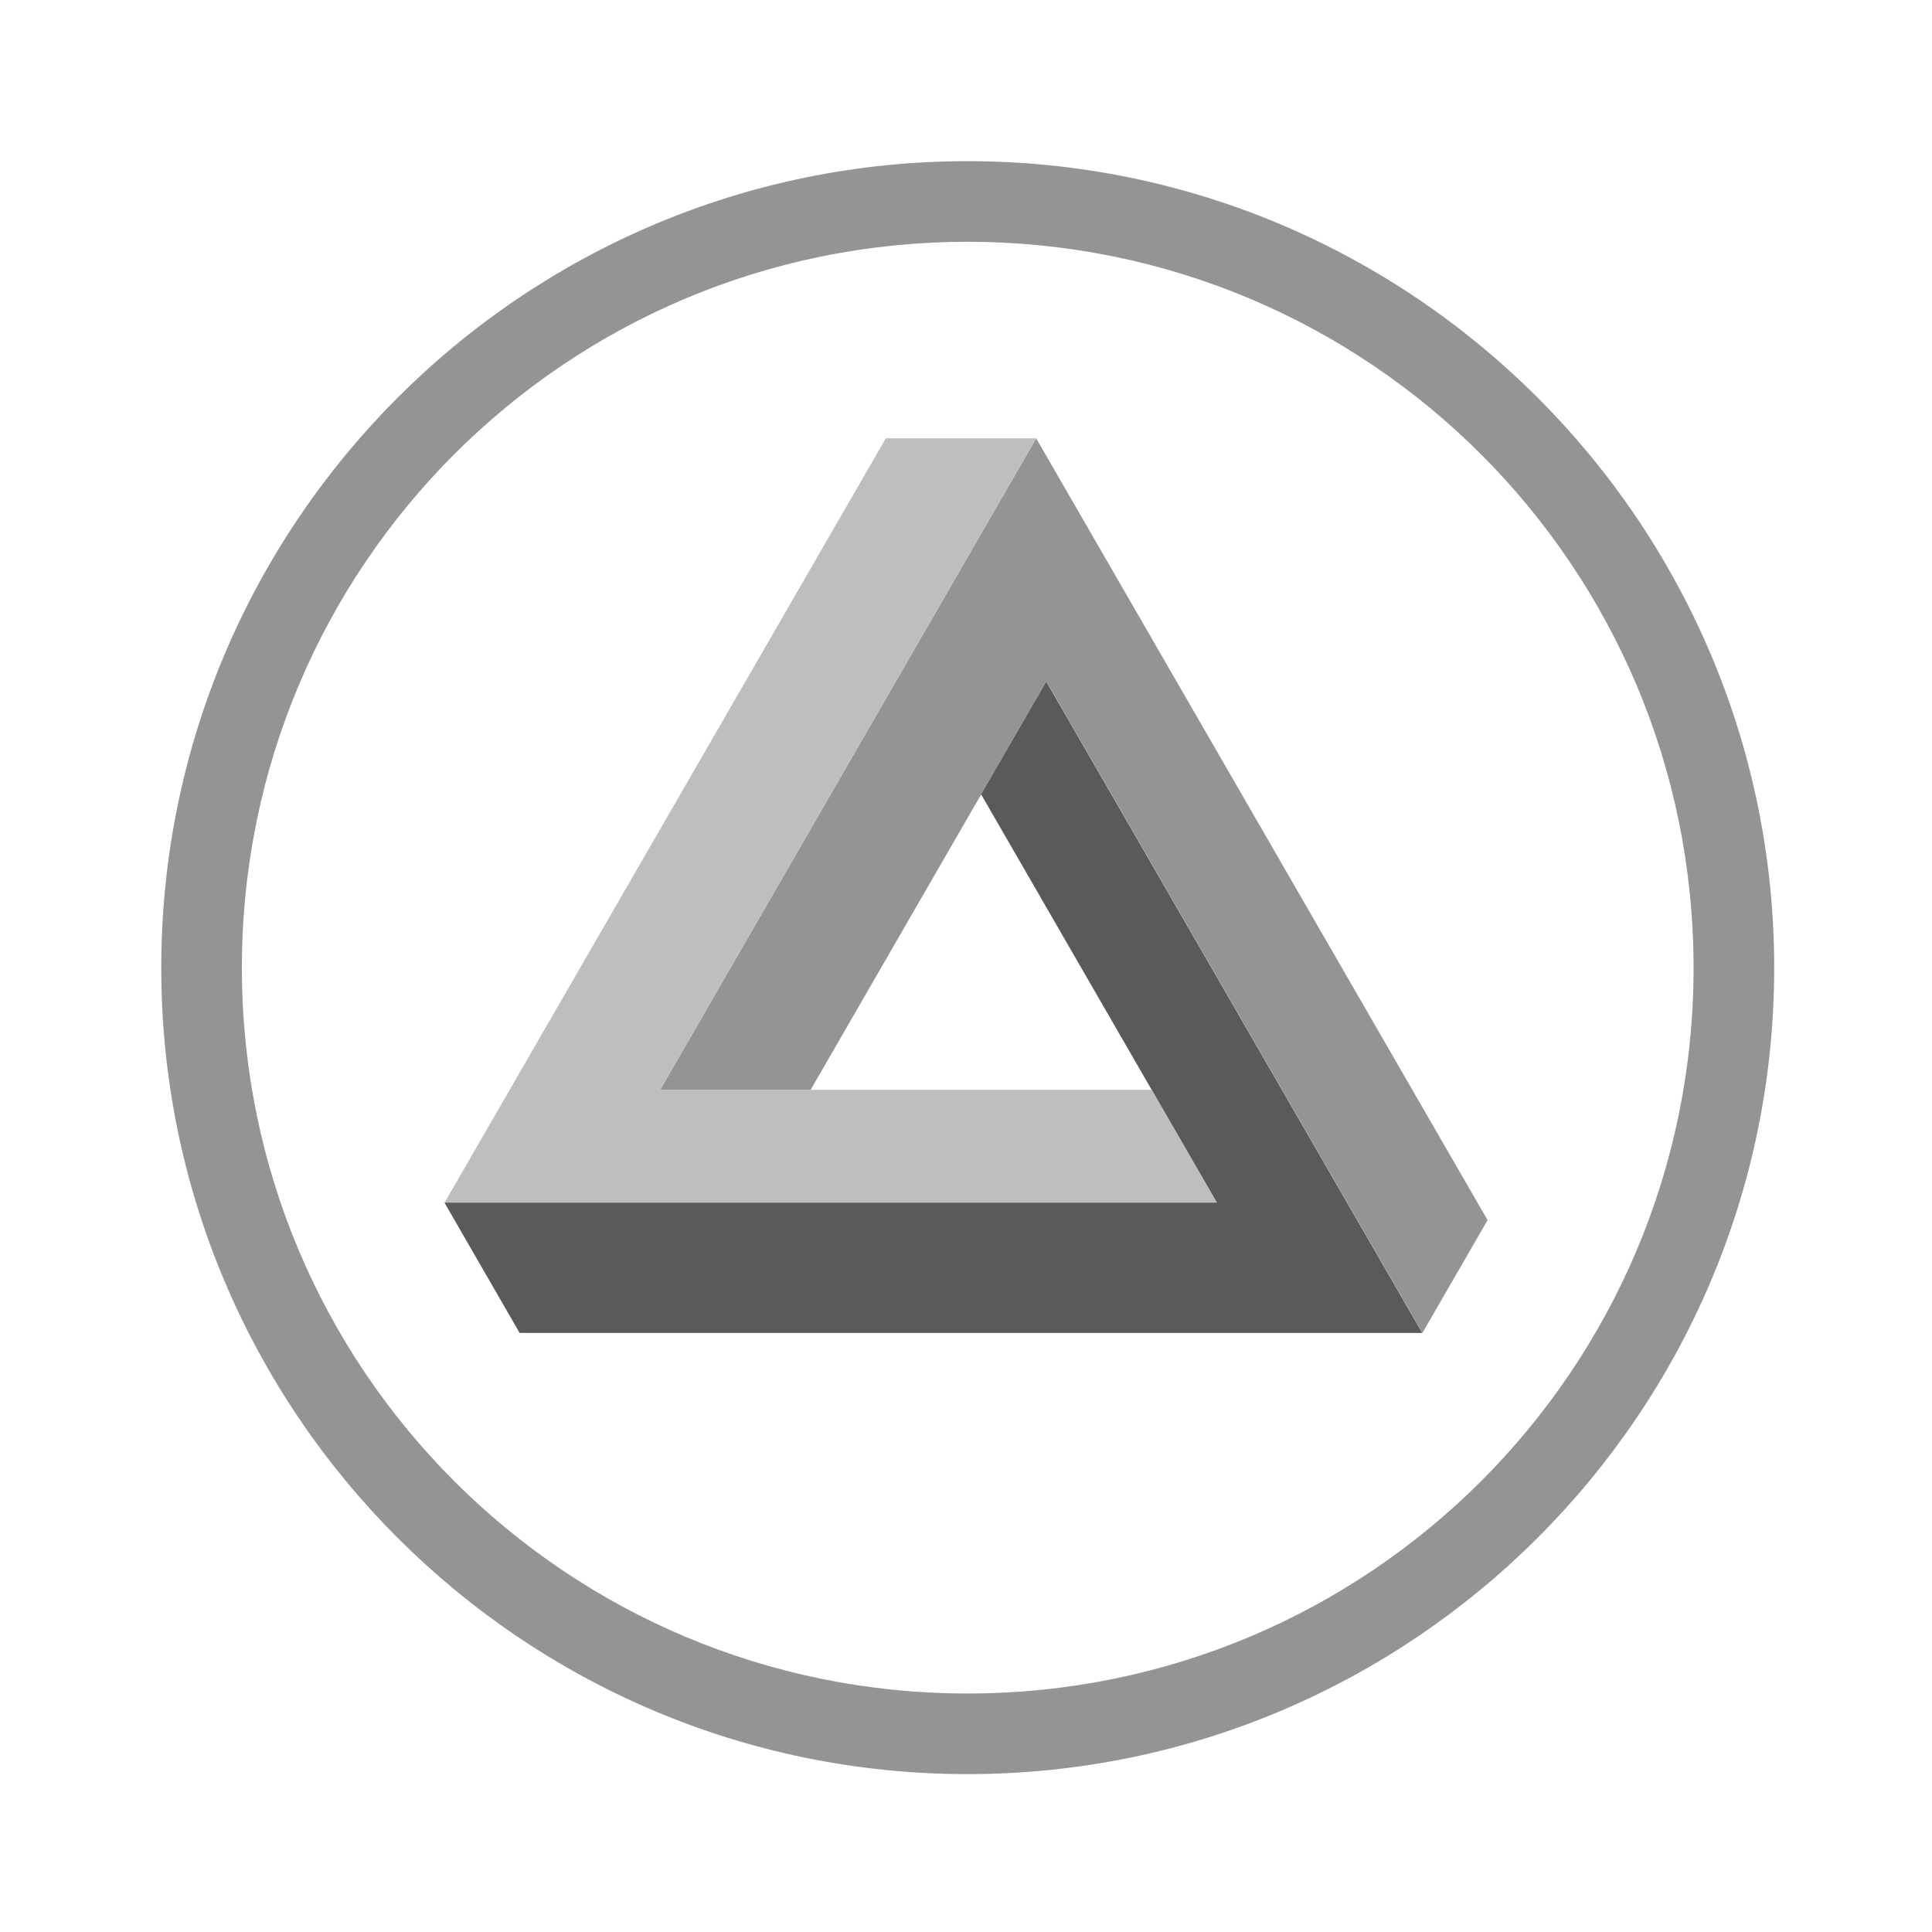 <svg width="48" height="48" version="1.1" viewBox="0 0 12.7 12.7" xmlns="http://www.w3.org/2000/svg">
<path transform="scale(.265)" d="m24 3.998c-11.03 0-20 8.973-20 20.01s8.966 20 20 20 20.01-8.966 20.01-20-8.973-20.01-20.01-20.01zm0 2c9.951 0 18.01 8.051 18.01 18.01 0 9.955-8.051 18-18.01 18-9.951 0-18-8.043-18-18 0-9.955 8.043-18.01 18-18.01z" color="#000000" color-rendering="auto" dominant-baseline="auto" fill="#949494" image-rendering="auto" shape-rendering="auto" solid-color="#000000" stroke-width="3.78" style="font-feature-settings:normal;font-variant-alternates:normal;font-variant-caps:normal;font-variant-ligatures:normal;font-variant-numeric:normal;font-variant-position:normal;isolation:auto;mix-blend-mode:normal;shape-padding:0;text-decoration-color:#000000;text-decoration-line:none;text-decoration-style:solid;text-indent:0;text-orientation:mixed;text-transform:none;white-space:normal"/>
<g transform="matrix(1.079 0 0 1.079 -.186 -.374)" fill-rule="evenodd" stroke-width=".859">
<path d="m6.546 4.498-0.397 0.687 1.436 2.488h-4.705l0.458 0.794h5.499z" fill="#5a5a5a"/>
<path d="m6.485 3.017-2.291 3.969h0.917l1.436-2.488 2.291 3.969 0.397-0.687z" fill="#949494"/>
<path d="m5.569 3.017-2.688 4.656 4.705 1e-7 -0.397-0.687h-2.995l2.291-3.969z" fill="#bebebe"/>
</g>
</svg>
